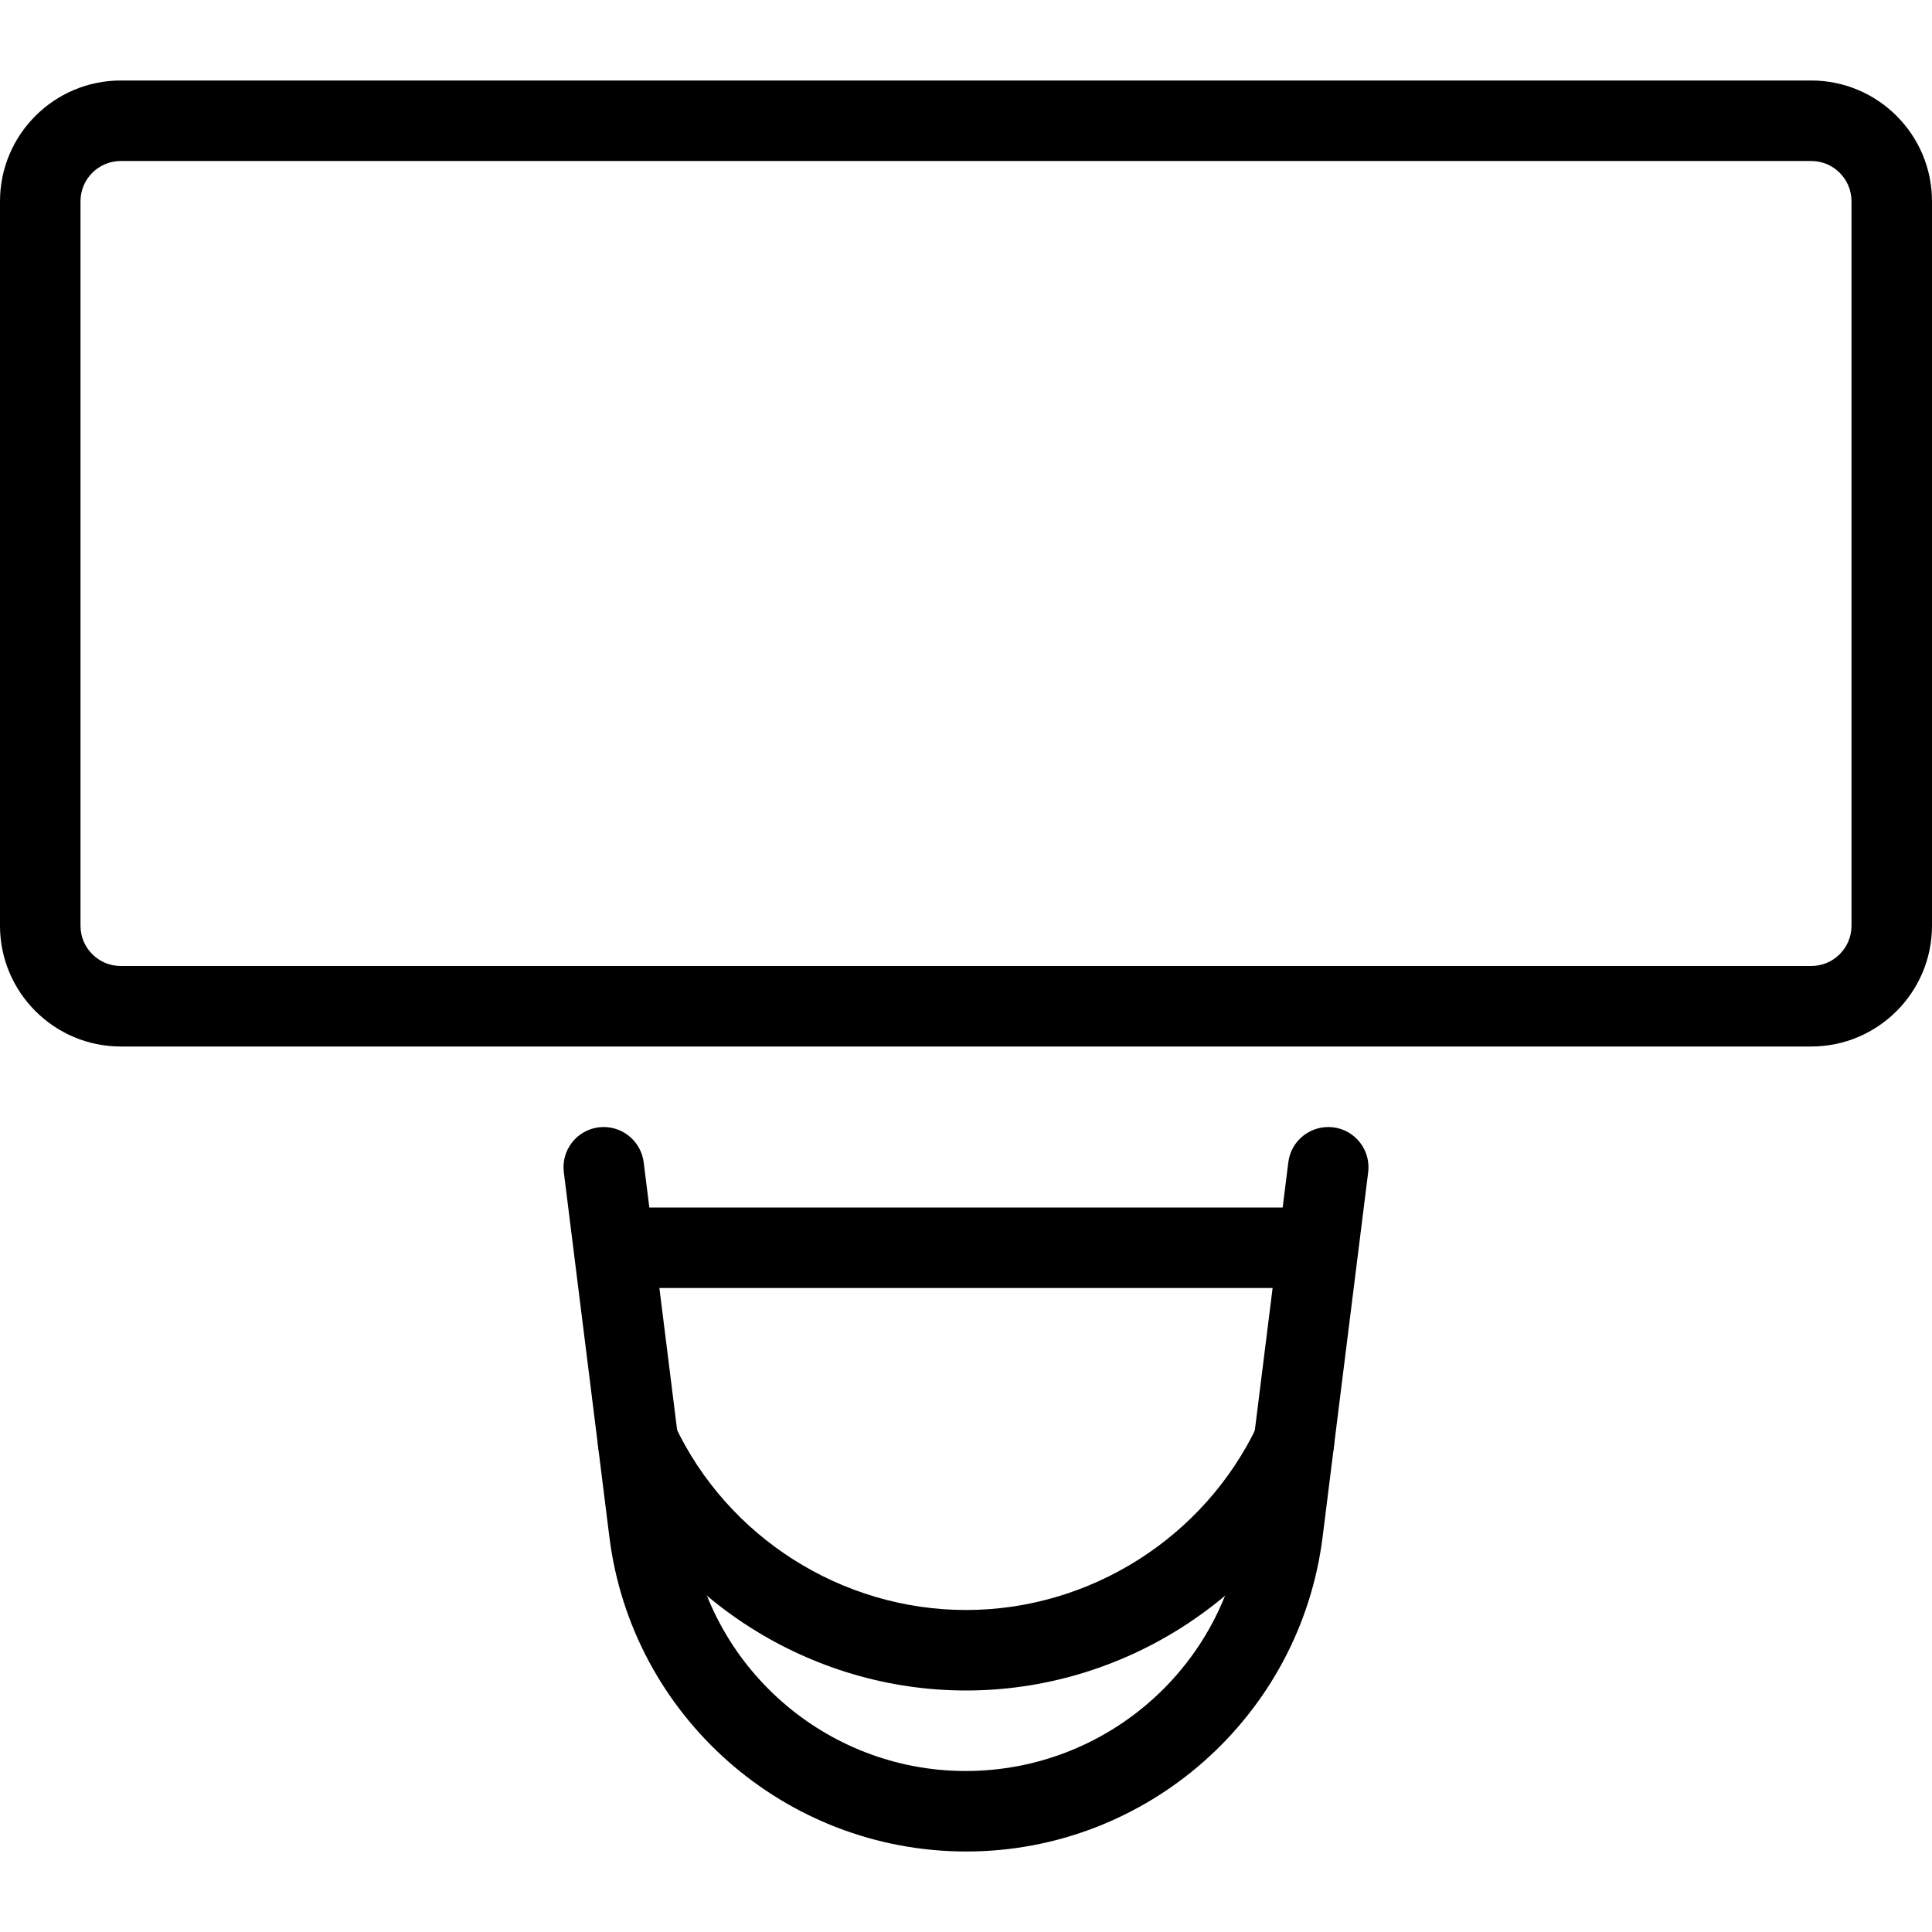 <?xml version="1.0" encoding="iso-8859-1"?>
<!-- Generator: Adobe Illustrator 19.2.1, SVG Export Plug-In . SVG Version: 6.00 Build 0)  -->
<svg version="1.1" xmlns="http://www.w3.org/2000/svg" xmlns:xlink="http://www.w3.org/1999/xlink" x="0px" y="0px"
	 viewBox="0 0 24 24" style="enable-background:new 0 0 24 24;" xml:space="preserve">
<g id="Armchair_1">
</g>
<g id="Armchair_2">
</g>
<g id="Armchair_3">
</g>
<g id="Armchair_4">
</g>
<g id="Sofa_1">
</g>
<g id="Sofa_2">
</g>
<g id="Sofa_3">
</g>
<g id="Sofa_4">
</g>
<g id="Sofa_5">
</g>
<g id="Sofa_6">
</g>
<g id="Desk_1">
</g>
<g id="Desk_2">
	<g id="XMLID_95_">
		<g id="XMLID_96_">
			<path d="M22.5,13h-21C0.673,13,0,12.327,0,11.5v-9C0,1.673,0.673,1,1.5,1h21C23.327,1,24,1.673,24,2.5v9
				C24,12.327,23.327,13,22.5,13z M1.5,2C1.224,2,1,2.224,1,2.5v9C1,11.776,1.224,12,1.5,12h21c0.276,0,0.5-0.224,0.5-0.5v-9
				C23,2.224,22.776,2,22.5,2H1.5z"/>
		</g>
		<g id="XMLID_97_">
			<path d="M12.004,23c-2.253,0-4.156-1.68-4.434-3.907l-0.566-4.531c-0.034-0.274,0.16-0.524,0.434-0.558
				c0.273-0.033,0.523,0.16,0.558,0.434l0.566,4.531C8.778,20.697,10.254,22,11.996,22c1.75,0,3.226-1.303,3.442-3.031l0.566-4.531
				c0.034-0.274,0.284-0.467,0.558-0.434c0.274,0.034,0.468,0.284,0.434,0.558l-0.566,4.531C16.151,21.32,14.249,23,12.004,23z"/>
		</g>
		<g id="XMLID_98_">
			<path d="M16,16H8c-0.276,0-0.5-0.224-0.5-0.5S7.724,15,8,15h8c0.276,0,0.5,0.224,0.5,0.5S16.276,16,16,16z"/>
		</g>
		<g id="XMLID_99_">
			<path d="M12,21c-1.928,0-3.705-1.128-4.526-2.873c-0.117-0.25-0.01-0.548,0.24-0.666s0.547-0.01,0.666,0.24
				C9.036,19.098,10.458,20,12,20c1.542,0,2.964-0.902,3.622-2.298c0.117-0.25,0.414-0.359,0.665-0.239
				c0.25,0.118,0.357,0.416,0.239,0.665C15.704,19.873,13.927,21,12,21z"/>
		</g>
	</g>
</g>
<g id="Desk_3">
</g>
<g id="Lamp">
</g>
<g id="Bed_1">
</g>
<g id="Bunk_Beds">
</g>
<g id="Bed_2">
</g>
<g id="Bed_3">
</g>
<g id="Bed_4">
</g>
<g id="Bed_5">
</g>
<g id="Table_1">
</g>
<g id="Table_2">
</g>
<g id="Table_3">
</g>
<g id="Table_4">
</g>
<g id="Rug_1">
</g>
<g id="Rug_2">
</g>
<g id="Rug_3">
</g>
<g id="Tub_1">
</g>
<g id="Tub_2">
</g>
<g id="Jacuzzi">
</g>
<g id="Corner_Tub">
</g>
<g id="Shower_Tray">
</g>
<g id="Sink_1">
</g>
<g id="Sink_2">
</g>
<g id="Toilette">
</g>
<g id="Stove">
</g>
<g id="Kitchen_Sink">
</g>
<g id="Island">
</g>
<g id="Eat-in_Kitchen">
</g>
<g id="Tv_Stand">
</g>
</svg>
